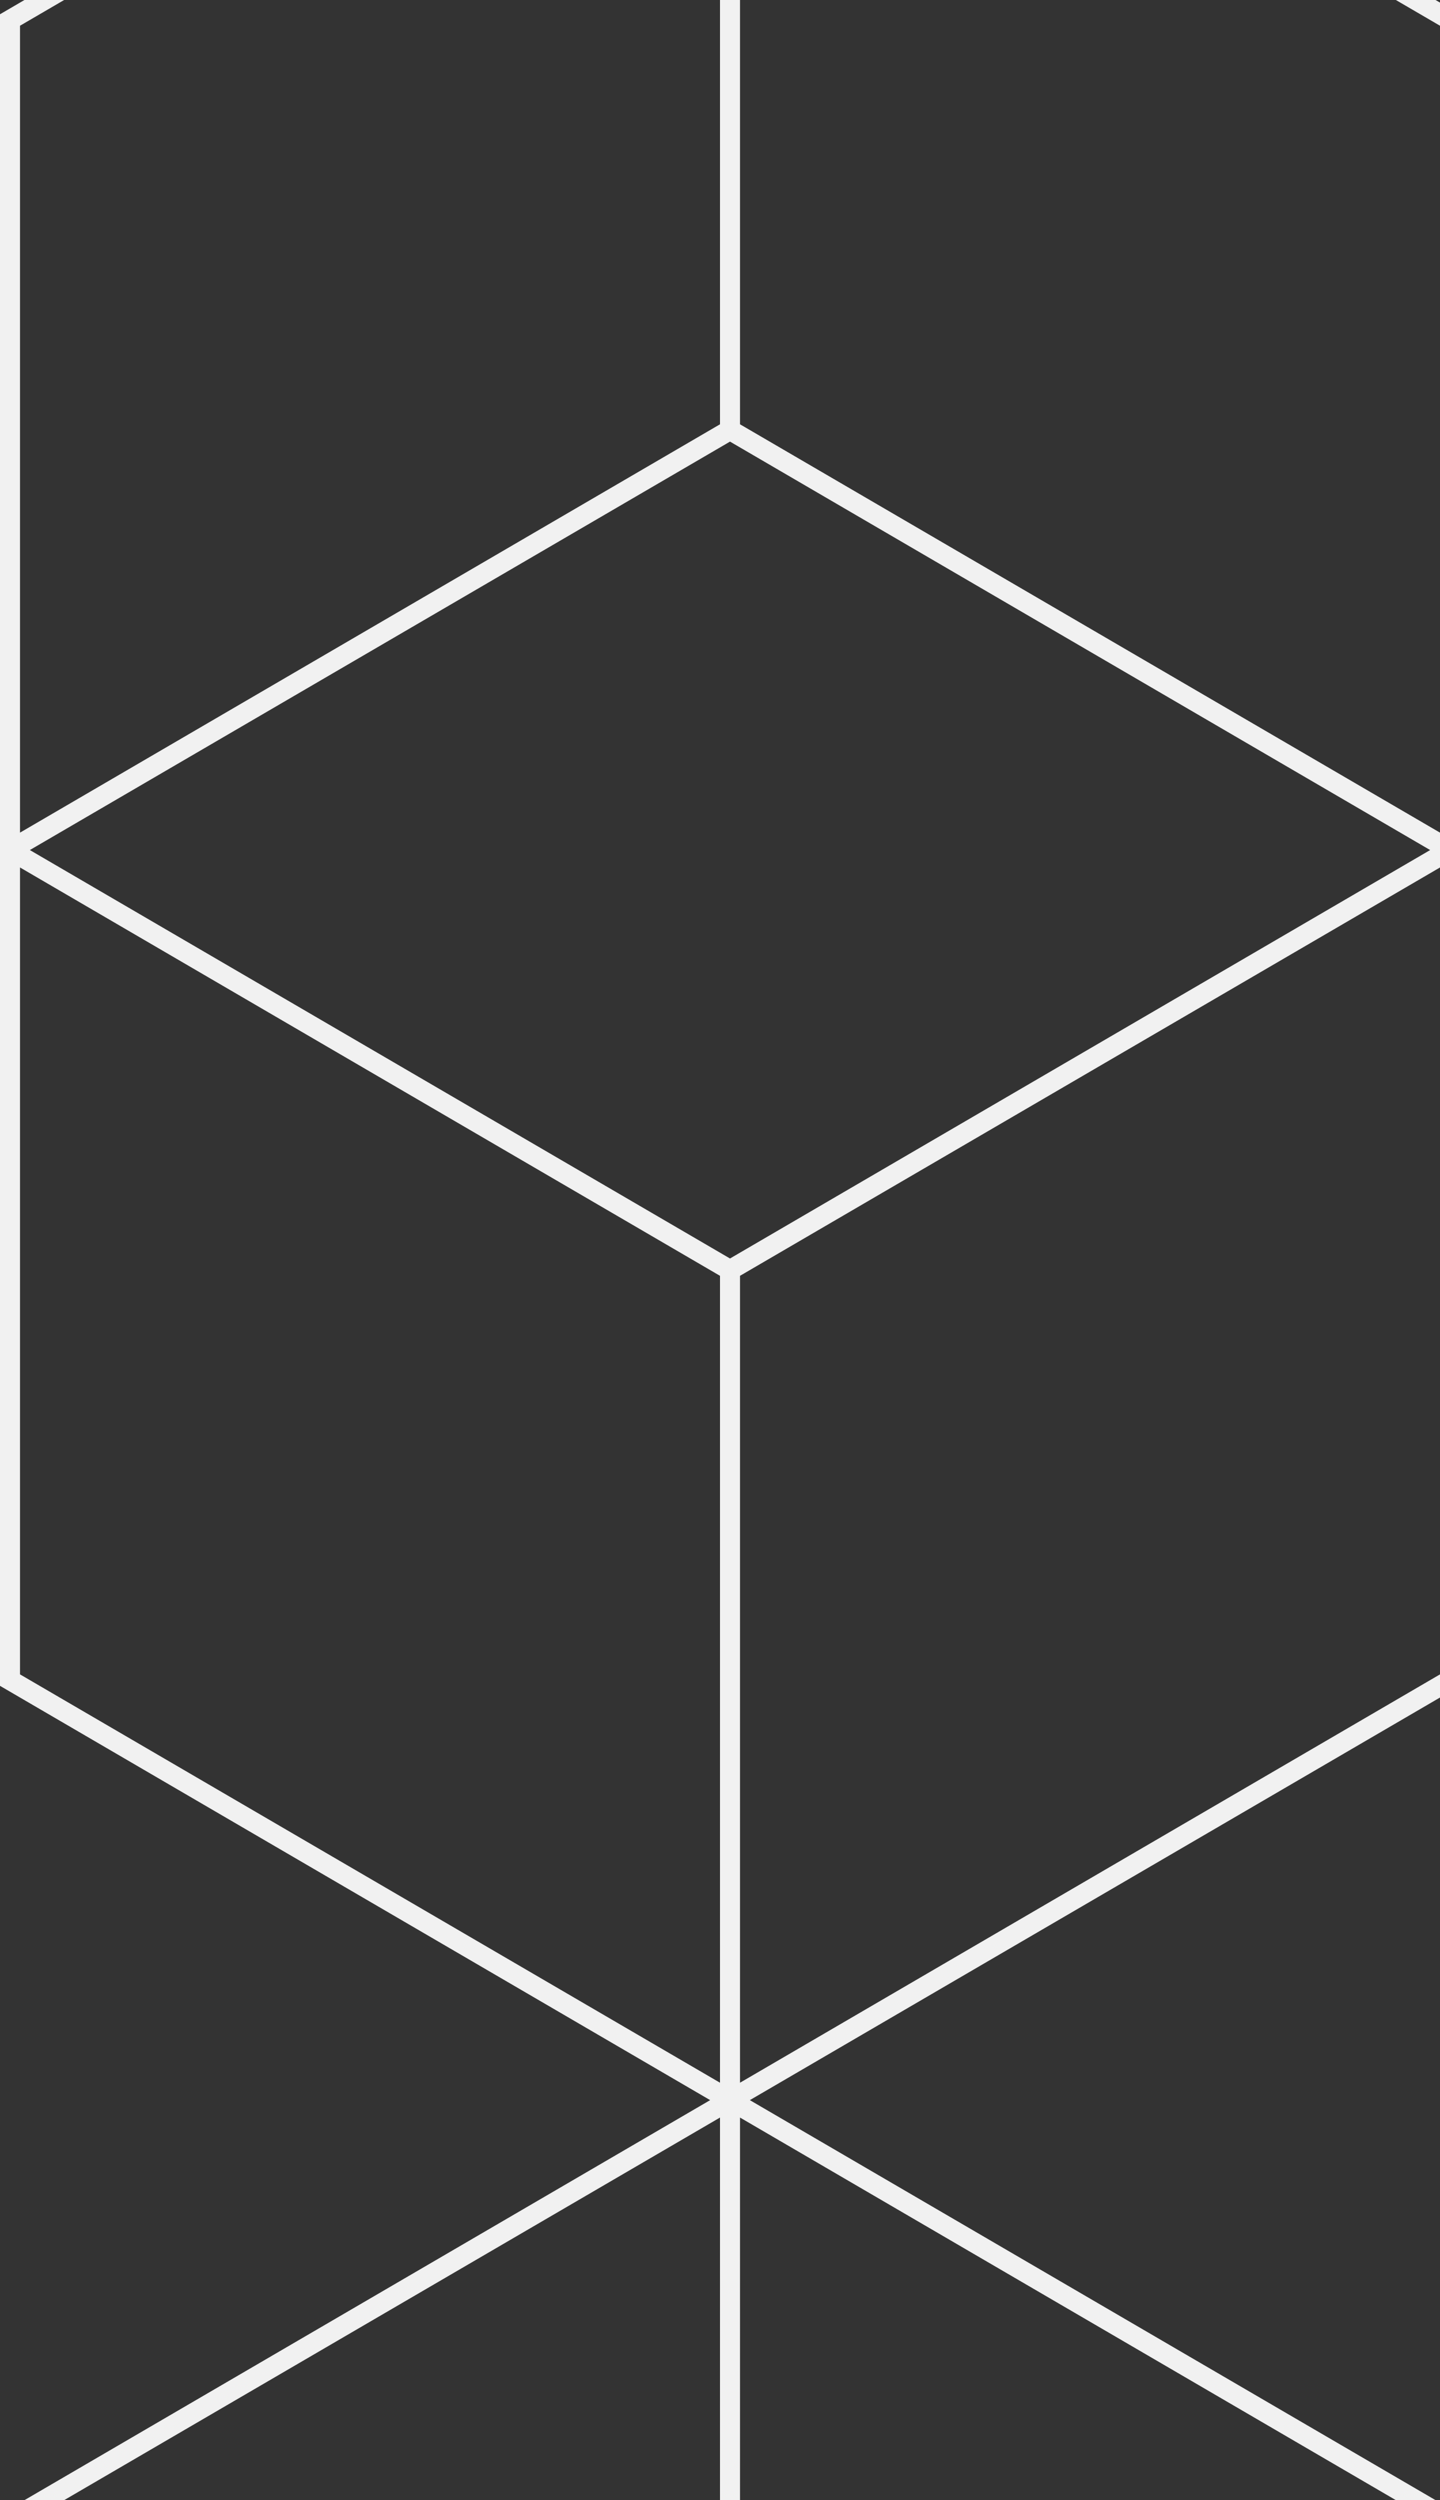 <svg xmlns="http://www.w3.org/2000/svg" width="144px" height="250px" viewBox="0 0 144 250"
  version="1.1">
  <rect x="0" y="0" width="144" height="250" fill="#333333" stroke="none"/>
  <g id="bg_cubes_blue" stroke="none" stroke-width="1" fill="none" fill-rule="evenodd">
    <path
      d="M74.985,210 L146,251.426 L146,336.741 L73,294.158 L0,336.741 L5.55111512e-17,251.426 L71.015,210 L5.55111512e-17,168.574 L2.26563926e-18,86.741 L5.55111512e-17,1.426 L72,-40.574 L72,-41.741 L73,-41.158 L74,-41.741 L74,-40.574 L146,1.426 L146,86.741 L146,168.574 L74.985,210 Z M73,125.842 L143.015,85 L73,44.158 L2.985,85 L73,125.842 Z M72,127.574 L2,86.741 L2,167.426 L72,208.259 L72,127.574 Z M72,211.741 L2,252.574 L2,333.259 L72,292.426 L72,211.741 Z M72,-38.259 L2,2.574 L2,83.259 L72,42.426 L72,-38.259 Z M144,83.259 L144,2.574 L74,-38.259 L74,42.426 L144,83.259 Z M144,333.259 L144,252.574 L74,211.741 L74,292.426 L144,333.259 Z M144,167.426 L144,86.741 L74,127.574 L74,208.259 L144,167.426 Z"
      id="Combined-Shape" fill="#f1f1f180" fill-rule="nonzero"></path>
  </g>
</svg>
